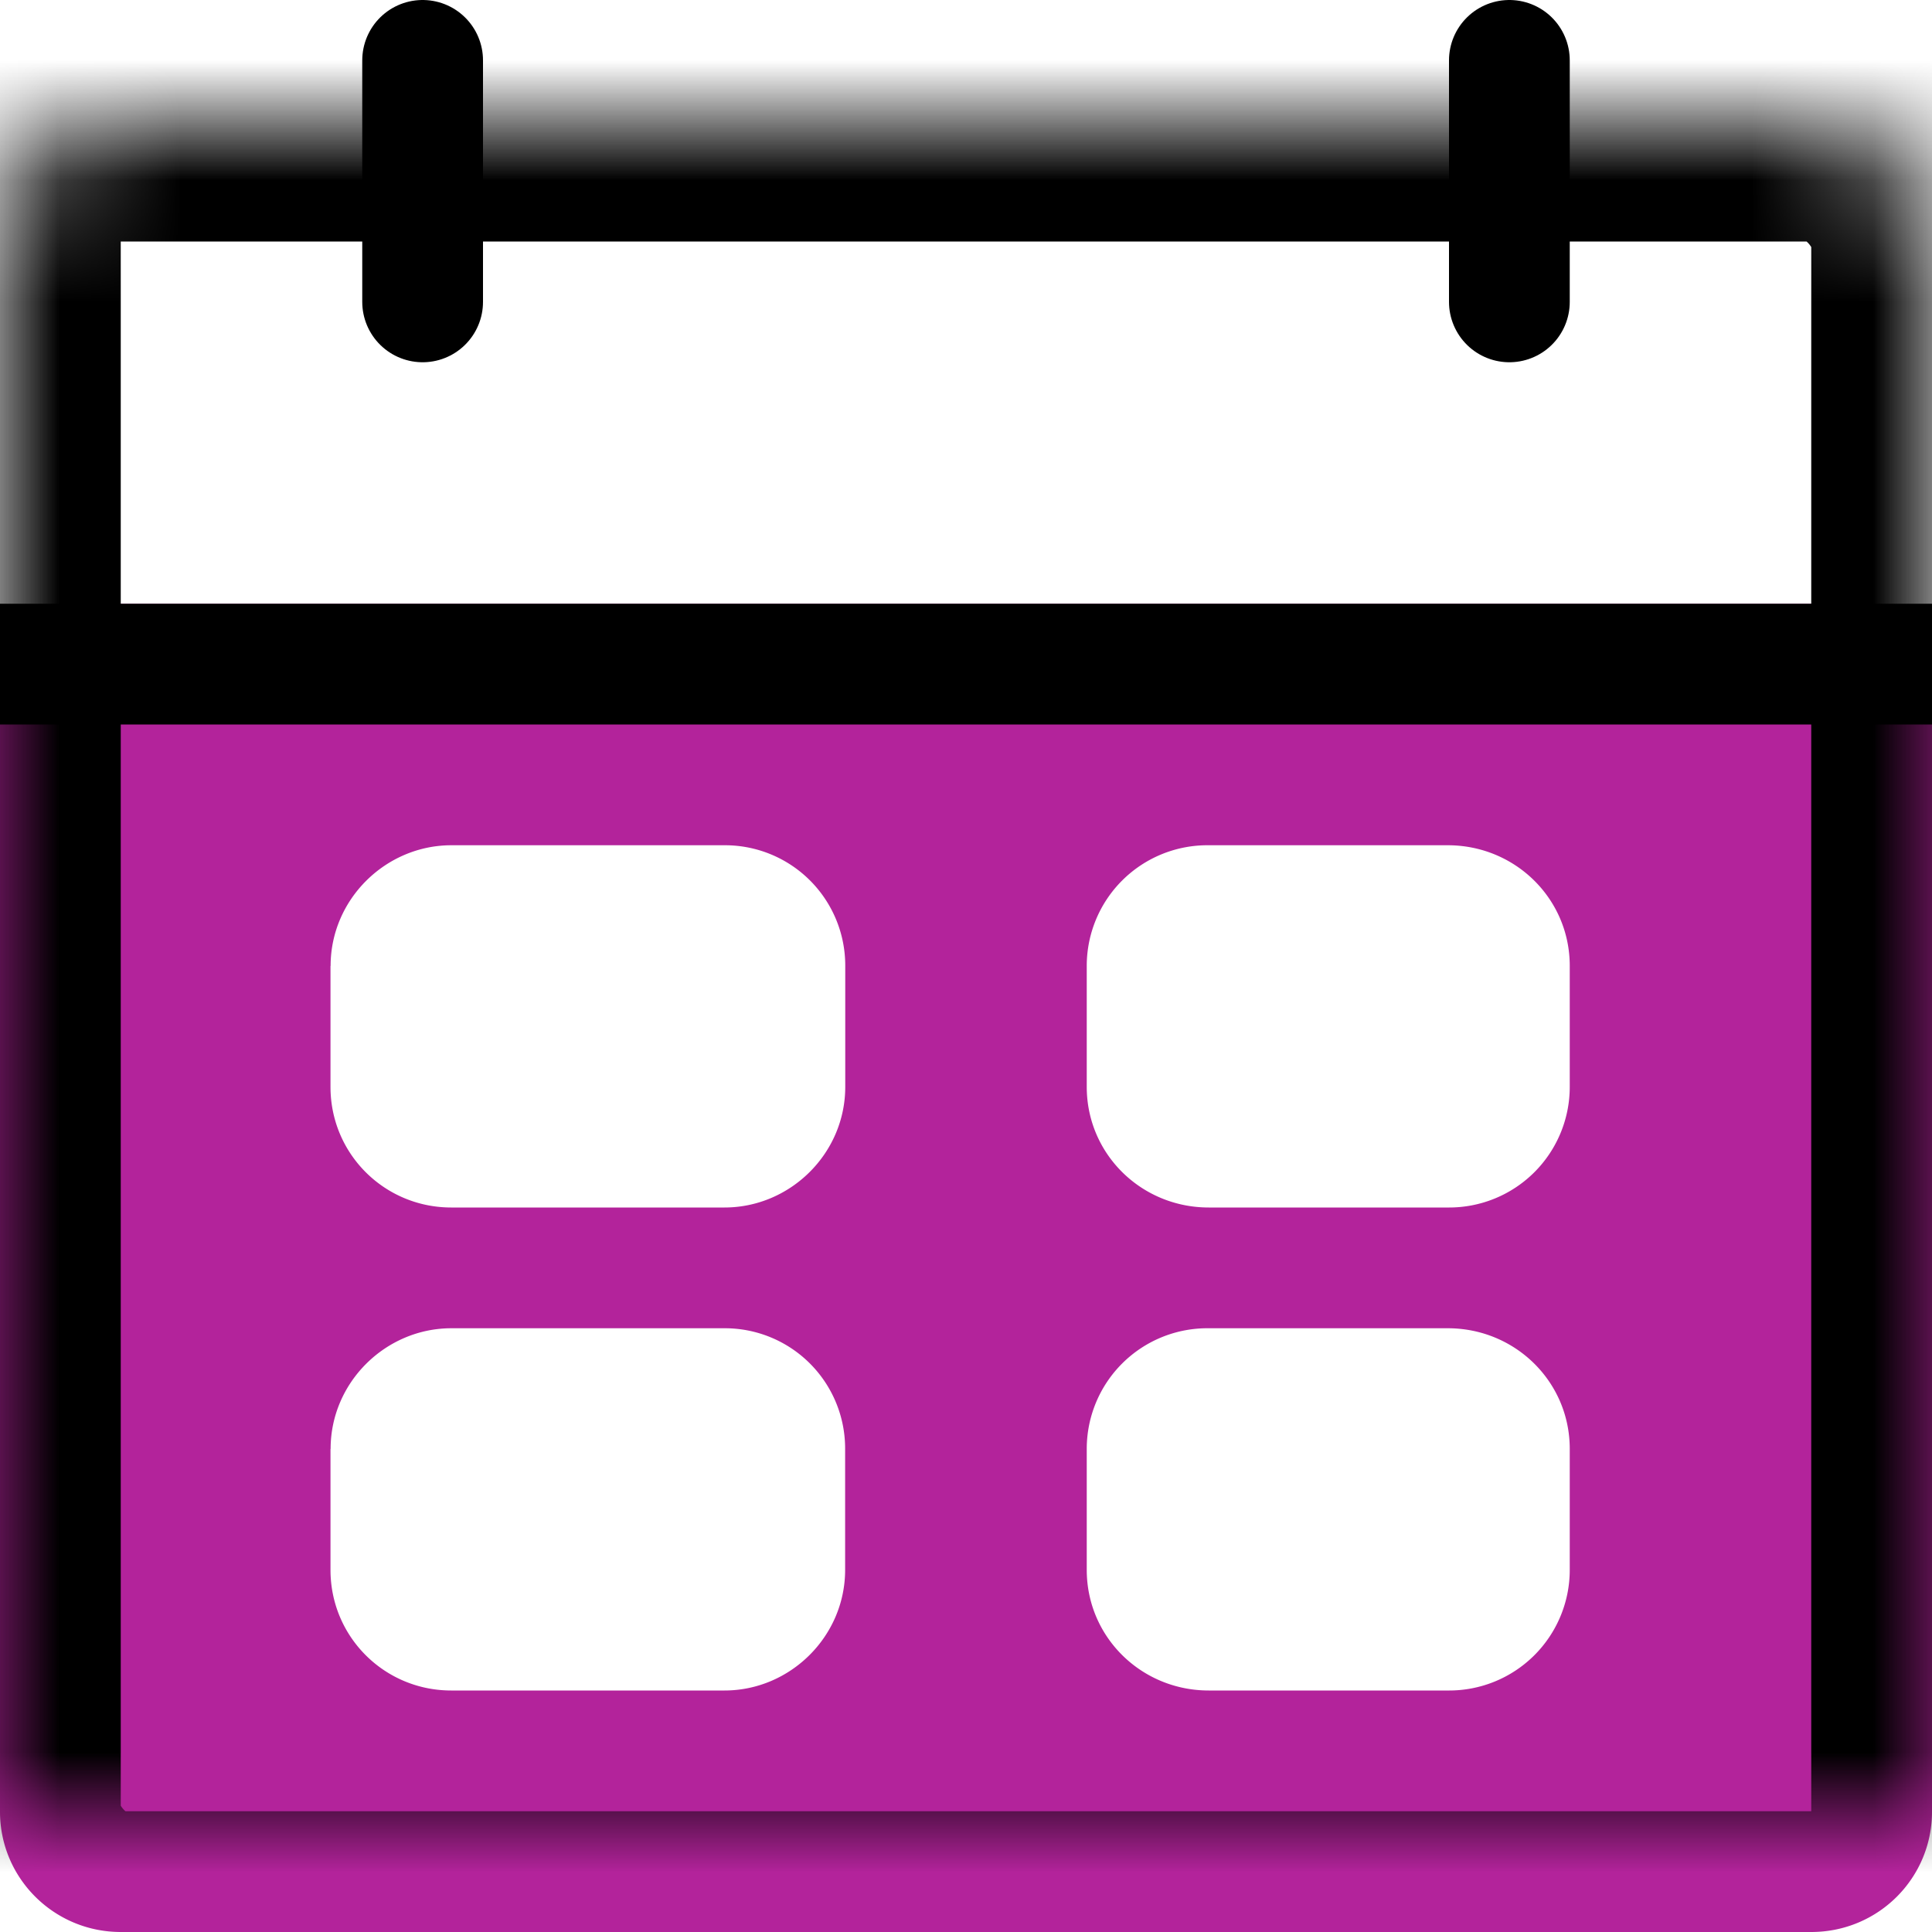 <svg width="16" height="16" viewBox="0 0 16 16" xmlns="http://www.w3.org/2000/svg" xmlns:xlink="http://www.w3.org/1999/xlink"><title>6313D7A1-0C2F-4F5B-B62C-A9E76BFEFC7D</title><defs><rect id="a" y="1" width="16" height="15" rx="1"/><mask id="f" x="0" y="0" width="16" height="15" fill="#fff"><use xlink:href="#a"/></mask><rect id="b" x="2.737" y="7" width="4.263" height="3" rx="1"/><mask id="g" x="0" y="0" width="4.263" height="3" fill="#fff"><use xlink:href="#b"/></mask><rect id="c" x="9" y="7" width="4" height="3" rx="1"/><mask id="h" x="0" y="0" width="4" height="3" fill="#fff"><use xlink:href="#c"/></mask><rect id="d" x="2.737" y="11" width="4.263" height="3" rx="1"/><mask id="i" x="0" y="0" width="4.263" height="3" fill="#fff"><use xlink:href="#d"/></mask><rect id="e" x="9" y="11" width="4" height="3" rx="1"/><mask id="j" x="0" y="0" width="4" height="3" fill="#fff"><use xlink:href="#e"/></mask></defs><g fill="none" fill-rule="evenodd"><path d="M0 5.996C0 5.446.445 5 1 5h14c.552 0 1 .445 1 .996v9.008c0 .55-.445.996-1 .996H1c-.552 0-1-.445-1-.996V5.996zm2.737 2.003v1.002c0 .556.448.999 1 .999H6C6.544 10 7 9.553 7 9.001V7.999A.996.996 0 0 0 6 7H3.738c-.543 0-1 .447-1 .999zm6.263 0v1.002c0 .556.452.999 1.01.999h1.98A.999.999 0 0 0 13 9.001V7.999C13 7.443 12.548 7 11.99 7h-1.98A.999.999 0 0 0 9 7.999zm-6.263 4v1.002c0 .556.448.999 1 .999H6c.543 0 .999-.447.999-.999v-1.002A.996.996 0 0 0 6 11H3.738c-.543 0-1 .447-1 .999zm6.263 0v1.002c0 .556.452.999 1.01.999h1.98a.999.999 0 0 0 1.01-.999v-1.002c0-.556-.452-.999-1.01-.999h-1.98a.999.999 0 0 0-1.01.999z" fill="#B3239B"/><use stroke="#000" mask="url(#f)" stroke-width="2" stroke-linecap="round" stroke-linejoin="round" xlink:href="#a"/><path d="M3.5.5v2" stroke="#000" stroke-linecap="round" stroke-linejoin="round"/><path d="M.5 5.5h15" stroke="#000" stroke-linecap="square"/><path d="M12.5.5v2" stroke="#000" stroke-linecap="round" stroke-linejoin="round"/><use stroke="#000" mask="url(#g)" stroke-width="2" xlink:href="#b"/><use stroke="#000" mask="url(#h)" stroke-width="2" xlink:href="#c"/><use stroke="#000" mask="url(#i)" stroke-width="2" xlink:href="#d"/><use stroke="#000" mask="url(#j)" stroke-width="2" xlink:href="#e"/></g></svg>